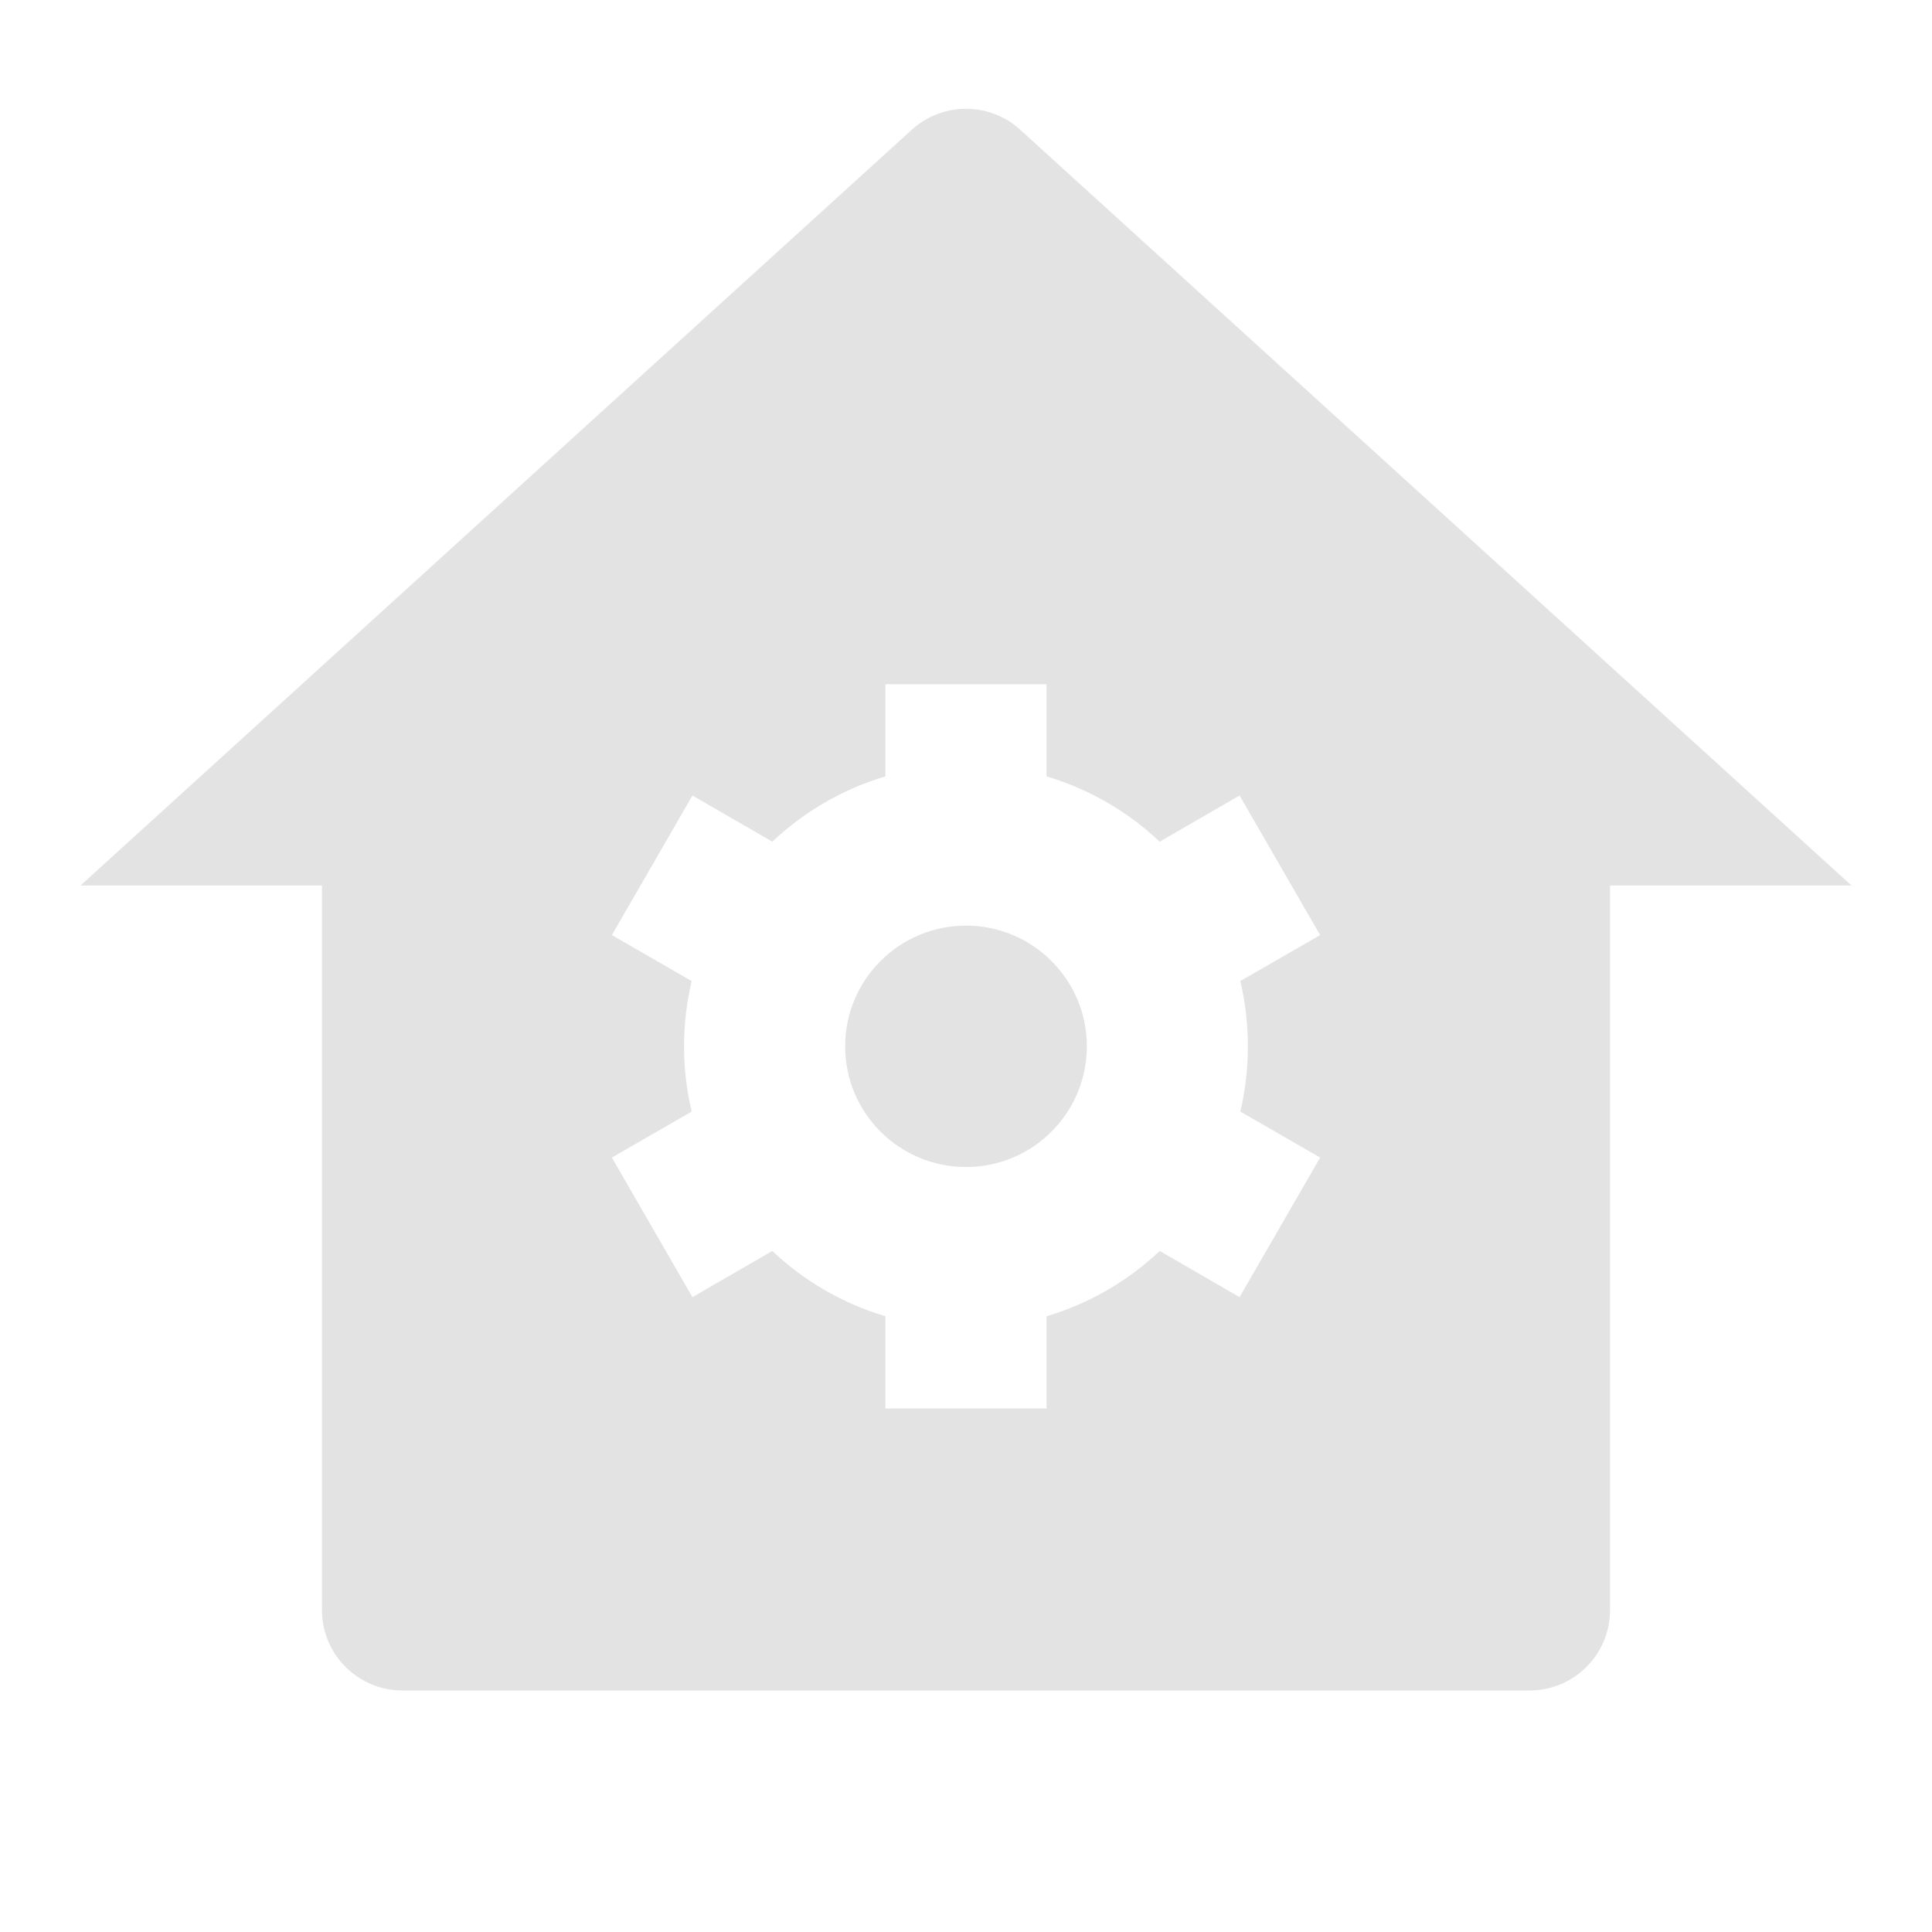 <svg width="20" height="20" viewBox="0 0 20 20" fill="none" xmlns="http://www.w3.org/2000/svg">
<path d="M16.667 16.667C16.667 17.127 16.294 17.5 15.833 17.5H4.167C3.706 17.5 3.333 17.127 3.333 16.667V9.167H0.833L9.439 1.343C9.757 1.054 10.243 1.054 10.561 1.343L19.167 9.167H16.667V16.667ZM7.16 11.507L6.334 11.983L7.168 13.428L7.995 12.95C8.323 13.26 8.722 13.494 9.166 13.626V14.58H10.834V13.626C11.278 13.494 11.677 13.26 12.005 12.95L12.832 13.428L13.666 11.983L12.84 11.507C12.891 11.29 12.918 11.064 12.918 10.832C12.918 10.599 12.891 10.373 12.84 10.156L13.666 9.68L12.832 8.235L12.005 8.713C11.677 8.403 11.277 8.169 10.834 8.037V7.083H9.166V8.037C8.722 8.169 8.323 8.403 7.995 8.713L7.168 8.235L6.334 9.68L7.16 10.156C7.109 10.373 7.081 10.599 7.081 10.832C7.081 11.064 7.109 11.29 7.16 11.507ZM10 12.081C9.309 12.081 8.749 11.521 8.749 10.832C8.749 10.142 9.309 9.582 10 9.582C10.691 9.582 11.251 10.142 11.251 10.832C11.251 11.521 10.691 12.081 10 12.081Z" fill="#E3E3E3"/>
</svg>

